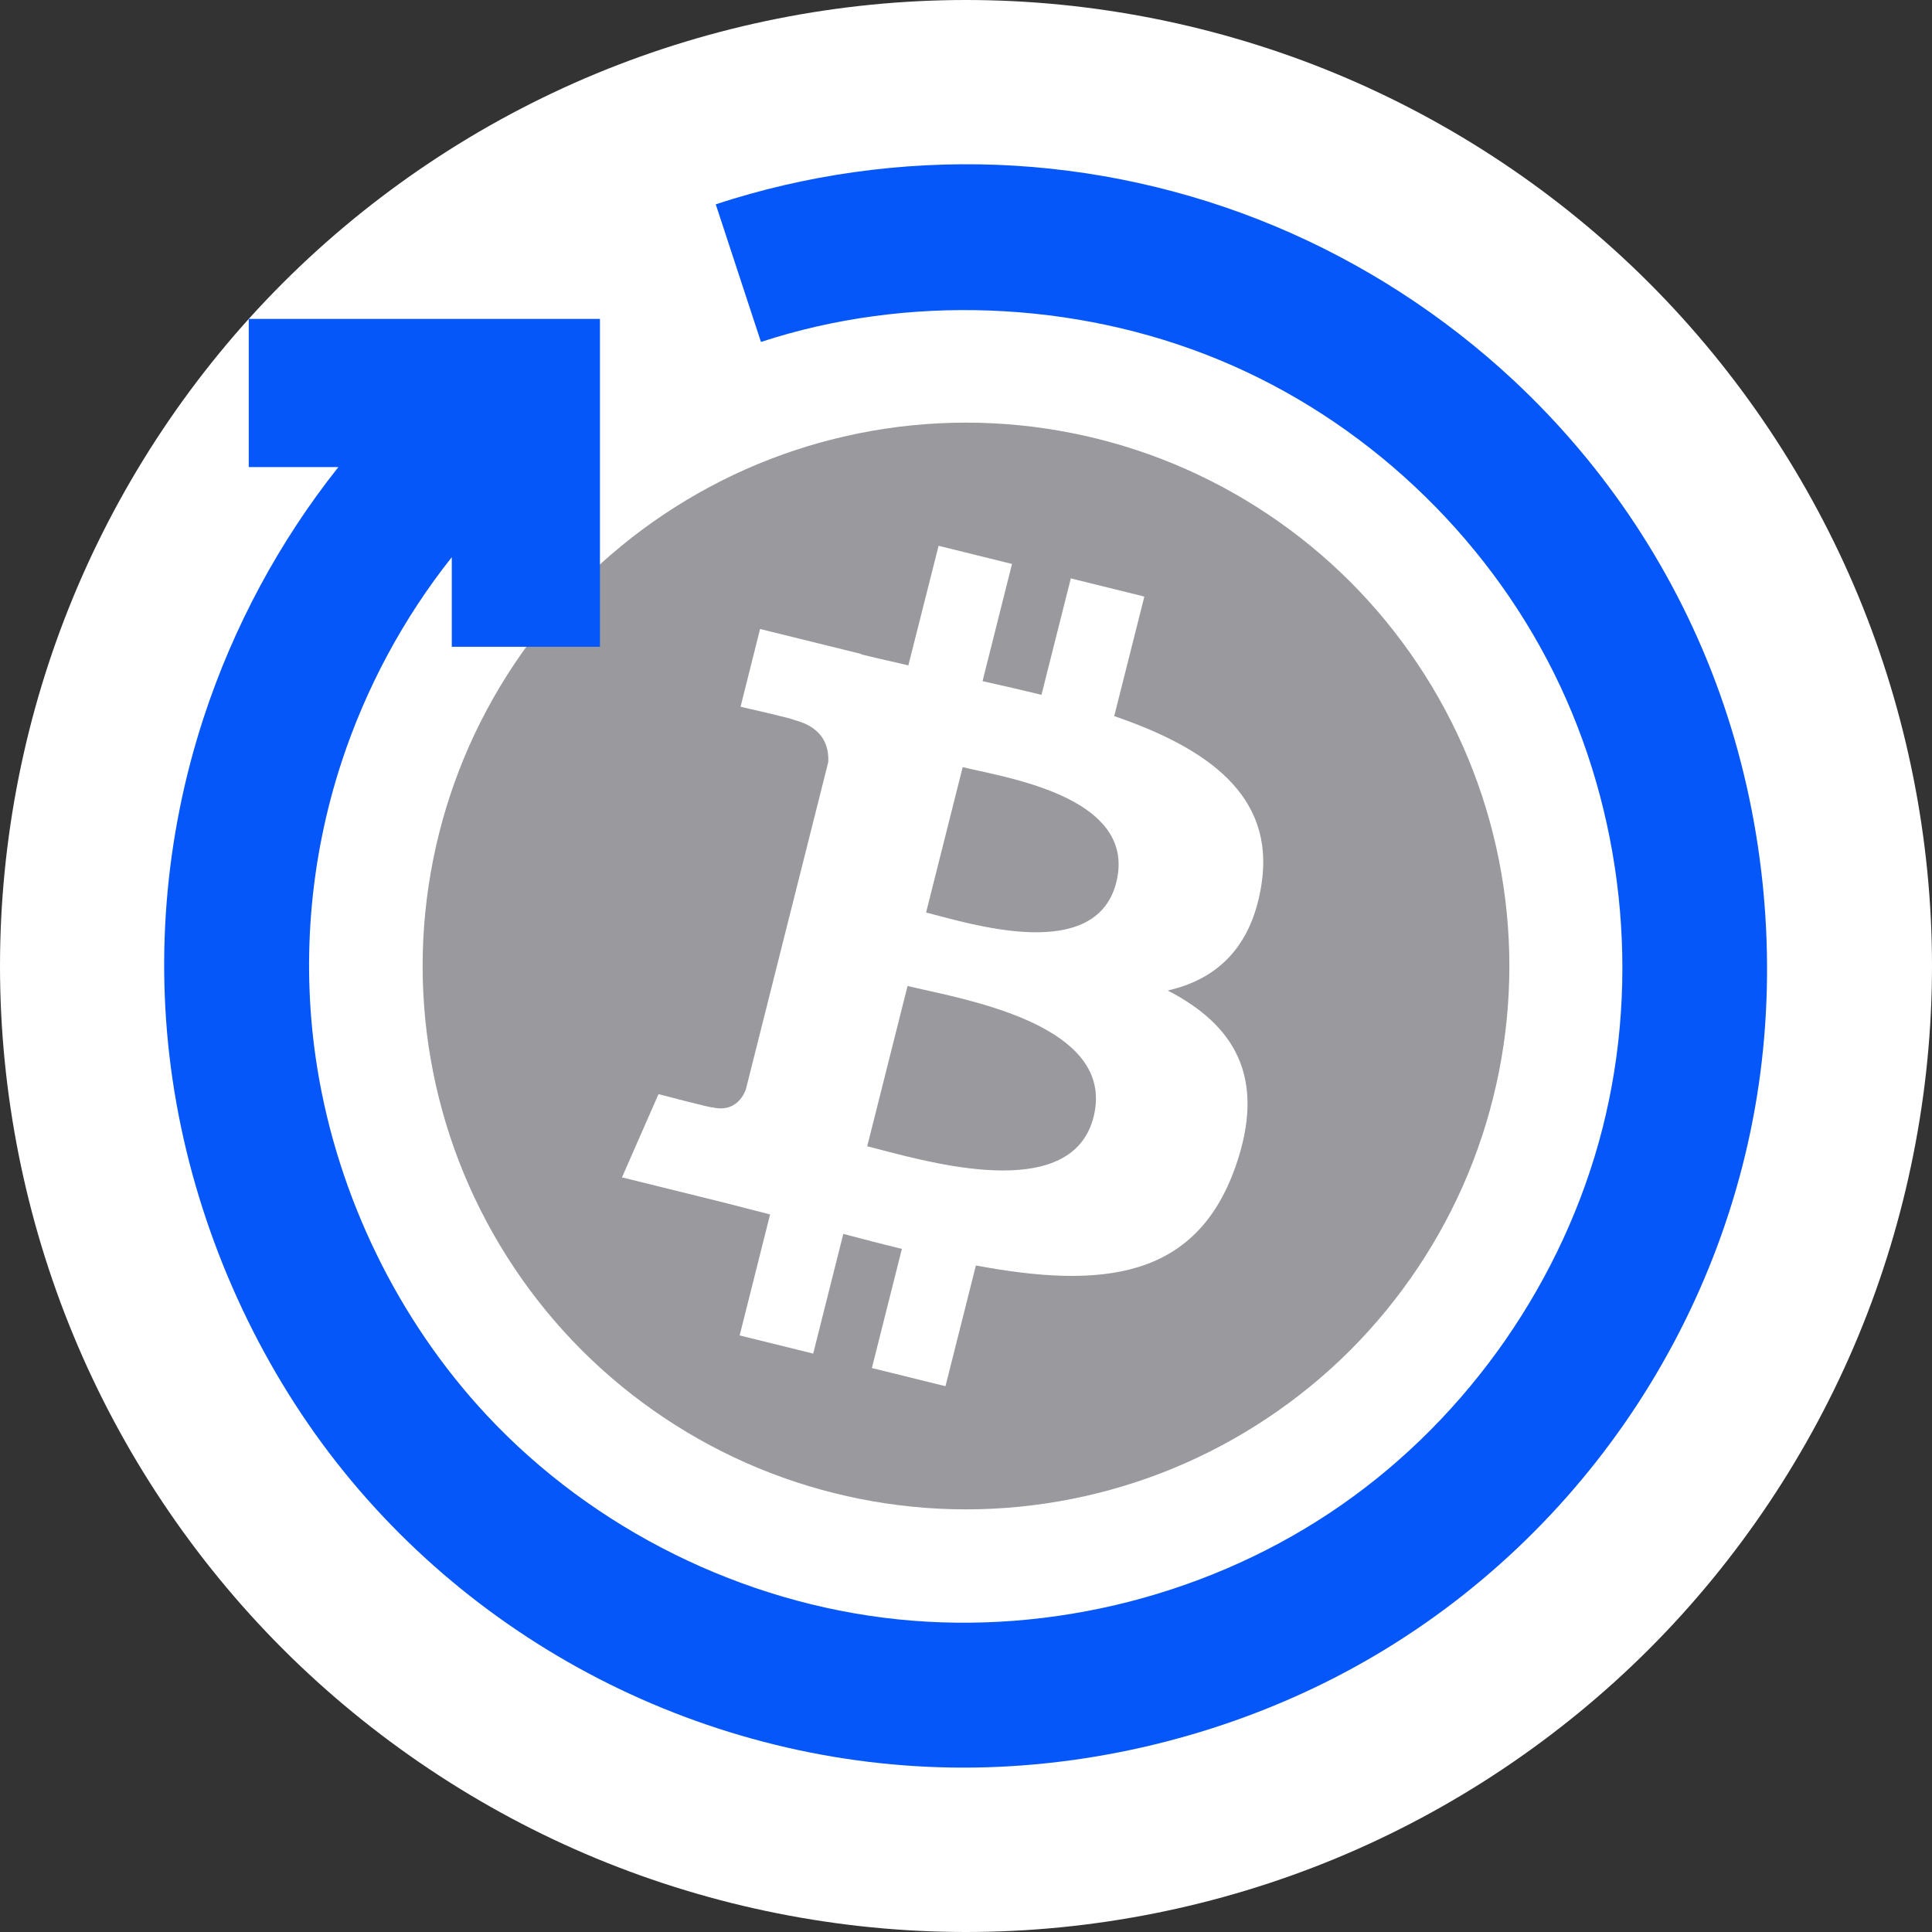 <svg width="32" height="32" viewBox="0 0 32 32" fill="none" xmlns="http://www.w3.org/2000/svg">
<rect x="0" y="0" width="32" height="32" fill="#333333" stroke="none"/>
<path fill-rule="evenodd" clip-rule="evenodd" d="M32 16C32 13.906 31.583 11.812 30.782 9.877C29.98 7.942 28.794 6.167 27.314 4.686C25.833 3.205 24.058 2.019 22.123 1.218C20.188 0.417 18.094 -0 16 -0C13.906 -0 11.812 0.417 9.877 1.218C7.942 2.019 6.167 3.205 4.686 4.686C3.205 6.167 2.019 7.942 1.218 9.877C0.416 11.812 0 13.906 0 16C0 18.094 0.416 20.188 1.218 22.123C2.019 24.058 3.205 25.833 4.686 27.314C6.167 28.794 7.942 29.981 9.877 30.782C11.812 31.583 13.906 32 16 32C18.094 32 20.188 31.583 22.123 30.782C24.058 29.981 25.833 28.794 27.314 27.314C28.794 25.833 29.98 24.058 30.782 22.123C31.583 20.188 32 18.094 32 16Z" fill="white"/>
<path fill-rule="evenodd" clip-rule="evenodd" d="M25 16C25 14.822 24.766 13.644 24.315 12.556C23.864 11.468 23.197 10.469 22.364 9.636C21.531 8.803 20.532 8.136 19.444 7.685C18.356 7.234 17.178 7 16 7C14.822 7 13.644 7.234 12.556 7.685C11.467 8.136 10.469 8.803 9.636 9.636C8.803 10.469 8.136 11.468 7.685 12.556C7.234 13.644 7 14.822 7 16C7 17.178 7.234 18.356 7.685 19.444C8.136 20.532 8.803 21.531 9.636 22.364C10.469 23.197 11.467 23.864 12.556 24.315C13.644 24.766 14.822 25 16 25C17.178 25 18.356 24.766 19.444 24.315C20.532 23.864 21.531 23.197 22.364 22.364C23.197 21.531 23.864 20.532 24.315 19.444C24.766 18.356 25 17.178 25 16Z" fill="#99999E"/>
<path fill-rule="evenodd" clip-rule="evenodd" d="M11.855 3.384C13.345 2.894 14.938 2.67 16.516 2.73C18.094 2.791 19.658 3.136 21.113 3.744C22.568 4.352 23.915 5.223 25.067 6.297C26.592 7.719 27.775 9.497 28.485 11.487C29.195 13.476 29.431 15.676 29.157 17.771C28.884 19.866 28.1 21.855 26.914 23.566C25.728 25.277 24.14 26.708 22.274 27.7C20.409 28.692 18.266 29.244 16.154 29.276C14.042 29.308 11.96 28.82 10.095 27.895C8.231 26.97 6.583 25.606 5.332 23.904C4.082 22.201 3.227 20.159 2.888 18.075C2.549 15.991 2.725 13.864 3.375 11.881C3.866 10.382 4.628 8.964 5.605 7.736H4.12V5.282H9.937V10.713H7.483V9.229C6.683 10.235 6.059 11.397 5.656 12.626C5.124 14.251 4.981 15.995 5.256 17.697C5.599 19.814 6.589 21.865 8.067 23.446C9.834 25.336 12.3 26.554 14.866 26.821C17.432 27.087 20.099 26.403 22.217 24.928C24.335 23.454 25.905 21.19 26.542 18.69C27.179 16.189 26.884 13.452 25.735 11.142C24.586 8.832 22.584 6.948 20.189 5.959C17.794 4.969 15.008 4.874 12.604 5.664L11.855 3.384Z" fill="#0657F9"/>
<path fill-rule="evenodd" clip-rule="evenodd" d="M20.896 14.636C21.117 13.173 19.993 12.388 18.455 11.861L18.954 9.881L17.736 9.58L17.25 11.509C16.93 11.43 16.601 11.355 16.274 11.282L16.762 9.341L15.546 9.04L15.045 11.021L14.879 10.982L14.879 10.982C14.672 10.935 14.468 10.888 14.268 10.84L14.27 10.833L12.589 10.418L12.266 11.706L12.276 11.708C12.381 11.732 13.168 11.912 13.149 11.924C13.642 12.046 13.733 12.37 13.718 12.625L12.351 18.054C12.291 18.202 12.137 18.425 11.792 18.34C11.805 18.358 10.951 18.134 10.907 18.122L10.302 19.501L11.888 19.893C12.058 19.935 12.226 19.979 12.392 20.022L12.392 20.022C12.514 20.053 12.635 20.085 12.755 20.115L12.251 22.119L13.469 22.42L13.968 20.437C14.3 20.526 14.622 20.609 14.938 20.686L14.441 22.659L15.66 22.96L16.164 20.96C18.24 21.349 19.803 21.192 20.461 19.331C20.99 17.834 20.434 16.97 19.341 16.406C20.137 16.226 20.735 15.707 20.896 14.636ZM18.113 18.5C17.767 19.874 15.599 19.308 14.604 19.048C14.513 19.024 14.433 19.003 14.364 18.986L15.032 16.331C15.116 16.352 15.219 16.374 15.335 16.4L15.335 16.4C16.364 16.629 18.466 17.096 18.113 18.5ZM15.538 15.166C16.366 15.385 18.175 15.864 18.489 14.615C18.811 13.336 17.054 12.951 16.196 12.763C16.099 12.742 16.014 12.723 15.945 12.706L15.339 15.114C15.396 15.128 15.463 15.146 15.538 15.166Z" fill="white"/>
</svg>
